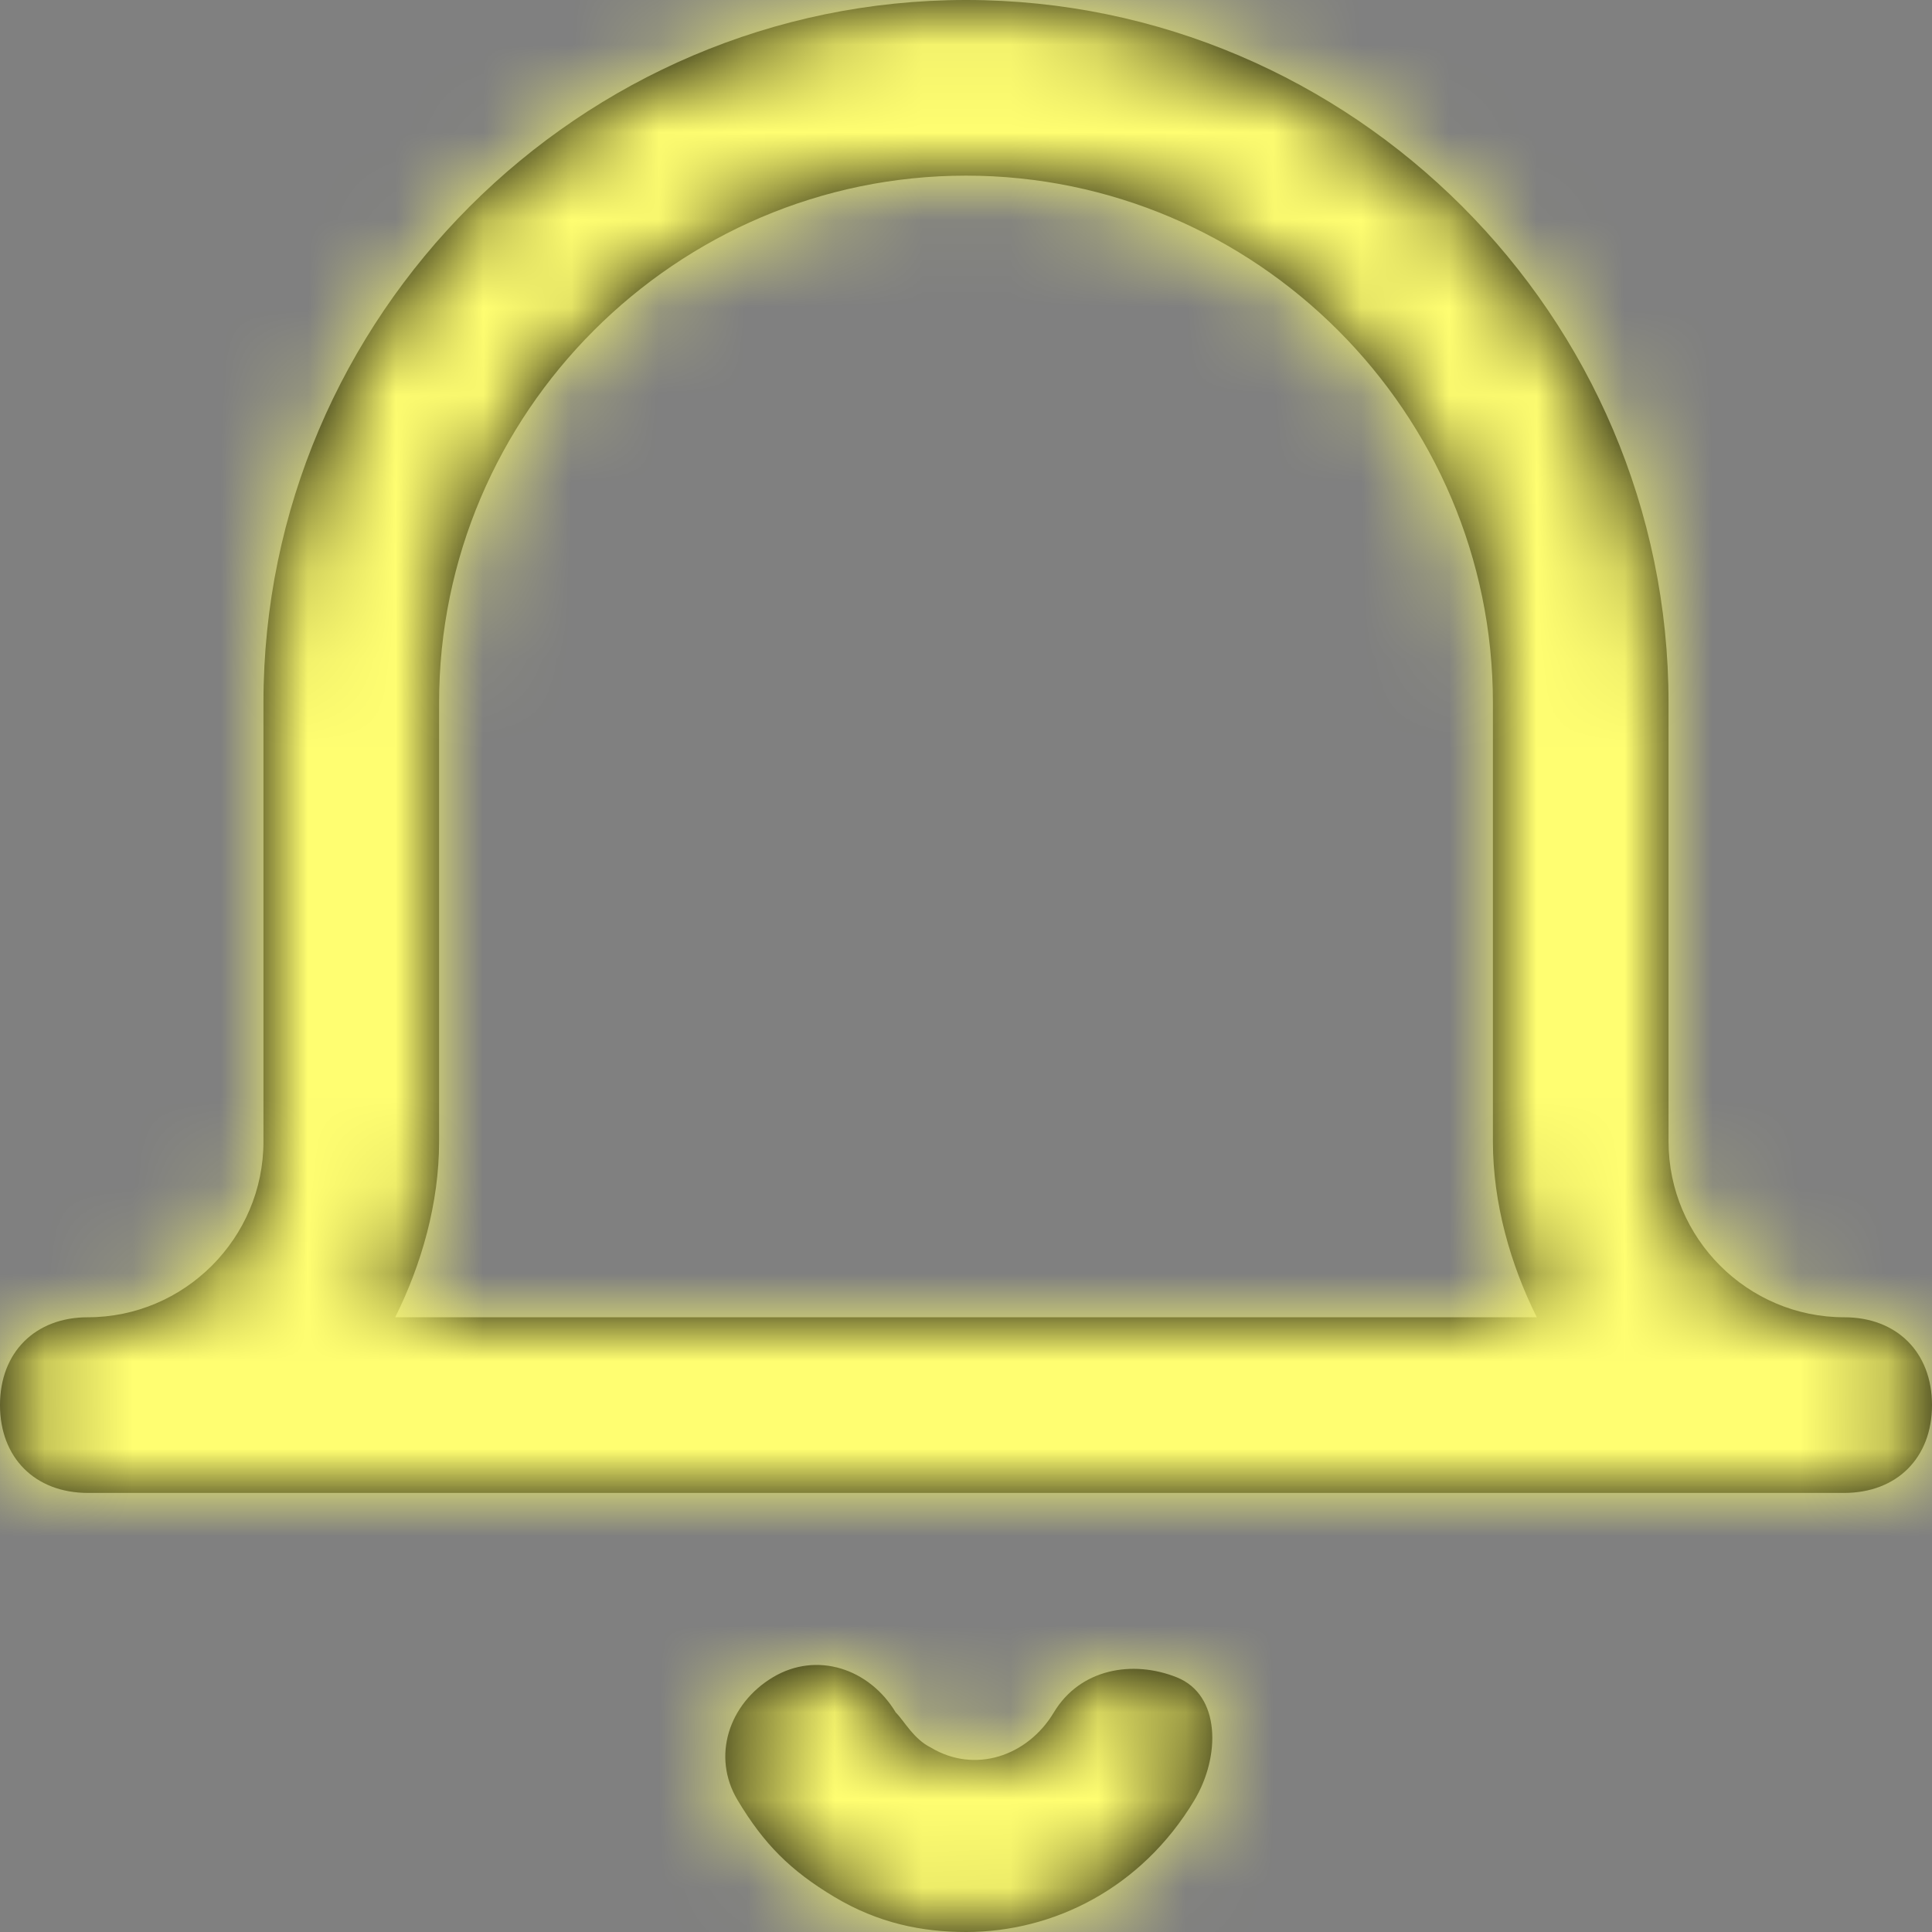 <?xml version="1.0" encoding="UTF-8"?>
<svg width="22px" height="22px" viewBox="0 0 22 22" version="1.1" xmlns="http://www.w3.org/2000/svg" xmlns:xlink="http://www.w3.org/1999/xlink">
    <rect x="0" y="0" width="22" height="22" fill="#808080" stroke="none"/>
    <title>icon / bell</title>
    <defs>
        <path d="M13.6,20.5 C13,21.5 12,22 11,22 C10.5,22 10,21.9 9.5,21.6 C9,21.3 8.7,21 8.4,20.5 C8.1,20 8.3,19.4 8.8,19.1 C9.3,18.8 9.9,19 10.2,19.5 C10.3,19.6 10.4,19.8 10.6,19.9 C11.1,20.2 11.7,20 12,19.5 C12.3,19 12.9,18.9 13.4,19.1 C13.9,19.3 13.9,20 13.6,20.5 Z M22,16 C22,16.6 21.6,17 21,17 L1,17 C0.4,17 0,16.6 0,16 C0,15.4 0.4,15 1,15 C2.1,15 3,14.1 3,13 L3,8 C3,3.6 6.6,0 11,0 C15.4,0 19,3.6 19,8 L19,13 C19,14.1 19.9,15 21,15 C21.6,15 22,15.4 22,16 Z M17.5,15 C17.2,14.4 17,13.7 17,13 L17,8 C17,4.7 14.3,2 11,2 C7.7,2 5,4.7 5,8 L5,13 C5,13.7 4.8,14.4 4.5,15 L17.5,15 Z" id="path-1"></path>
    </defs>
    <g id="Symbols" stroke="none" stroke-width="1" fill="none" fill-rule="evenodd">
        <g id="Left-Nav" transform="translate(-29, -255)">
            <g id="menu-left" transform="translate(20, 130)">
                <g id="icon-/-bell" transform="translate(9, 125)">
                    <mask id="mask-2" fill="white">
                        <use xlink:href="#path-1"></use>
                    </mask>
                    <use id="Mask" fill="#000000" fill-rule="nonzero" xlink:href="#path-1"></use>
                    <g id="Icon-Color" mask="url(#mask-2)" fill="#fffe71">
                        <g transform="translate(-1, -1)" id="Shape">
                            <rect x="0" y="0" width="24" height="24"></rect>
                        </g>
                    </g>
                </g>
            </g>
        </g>
    </g>
</svg>
